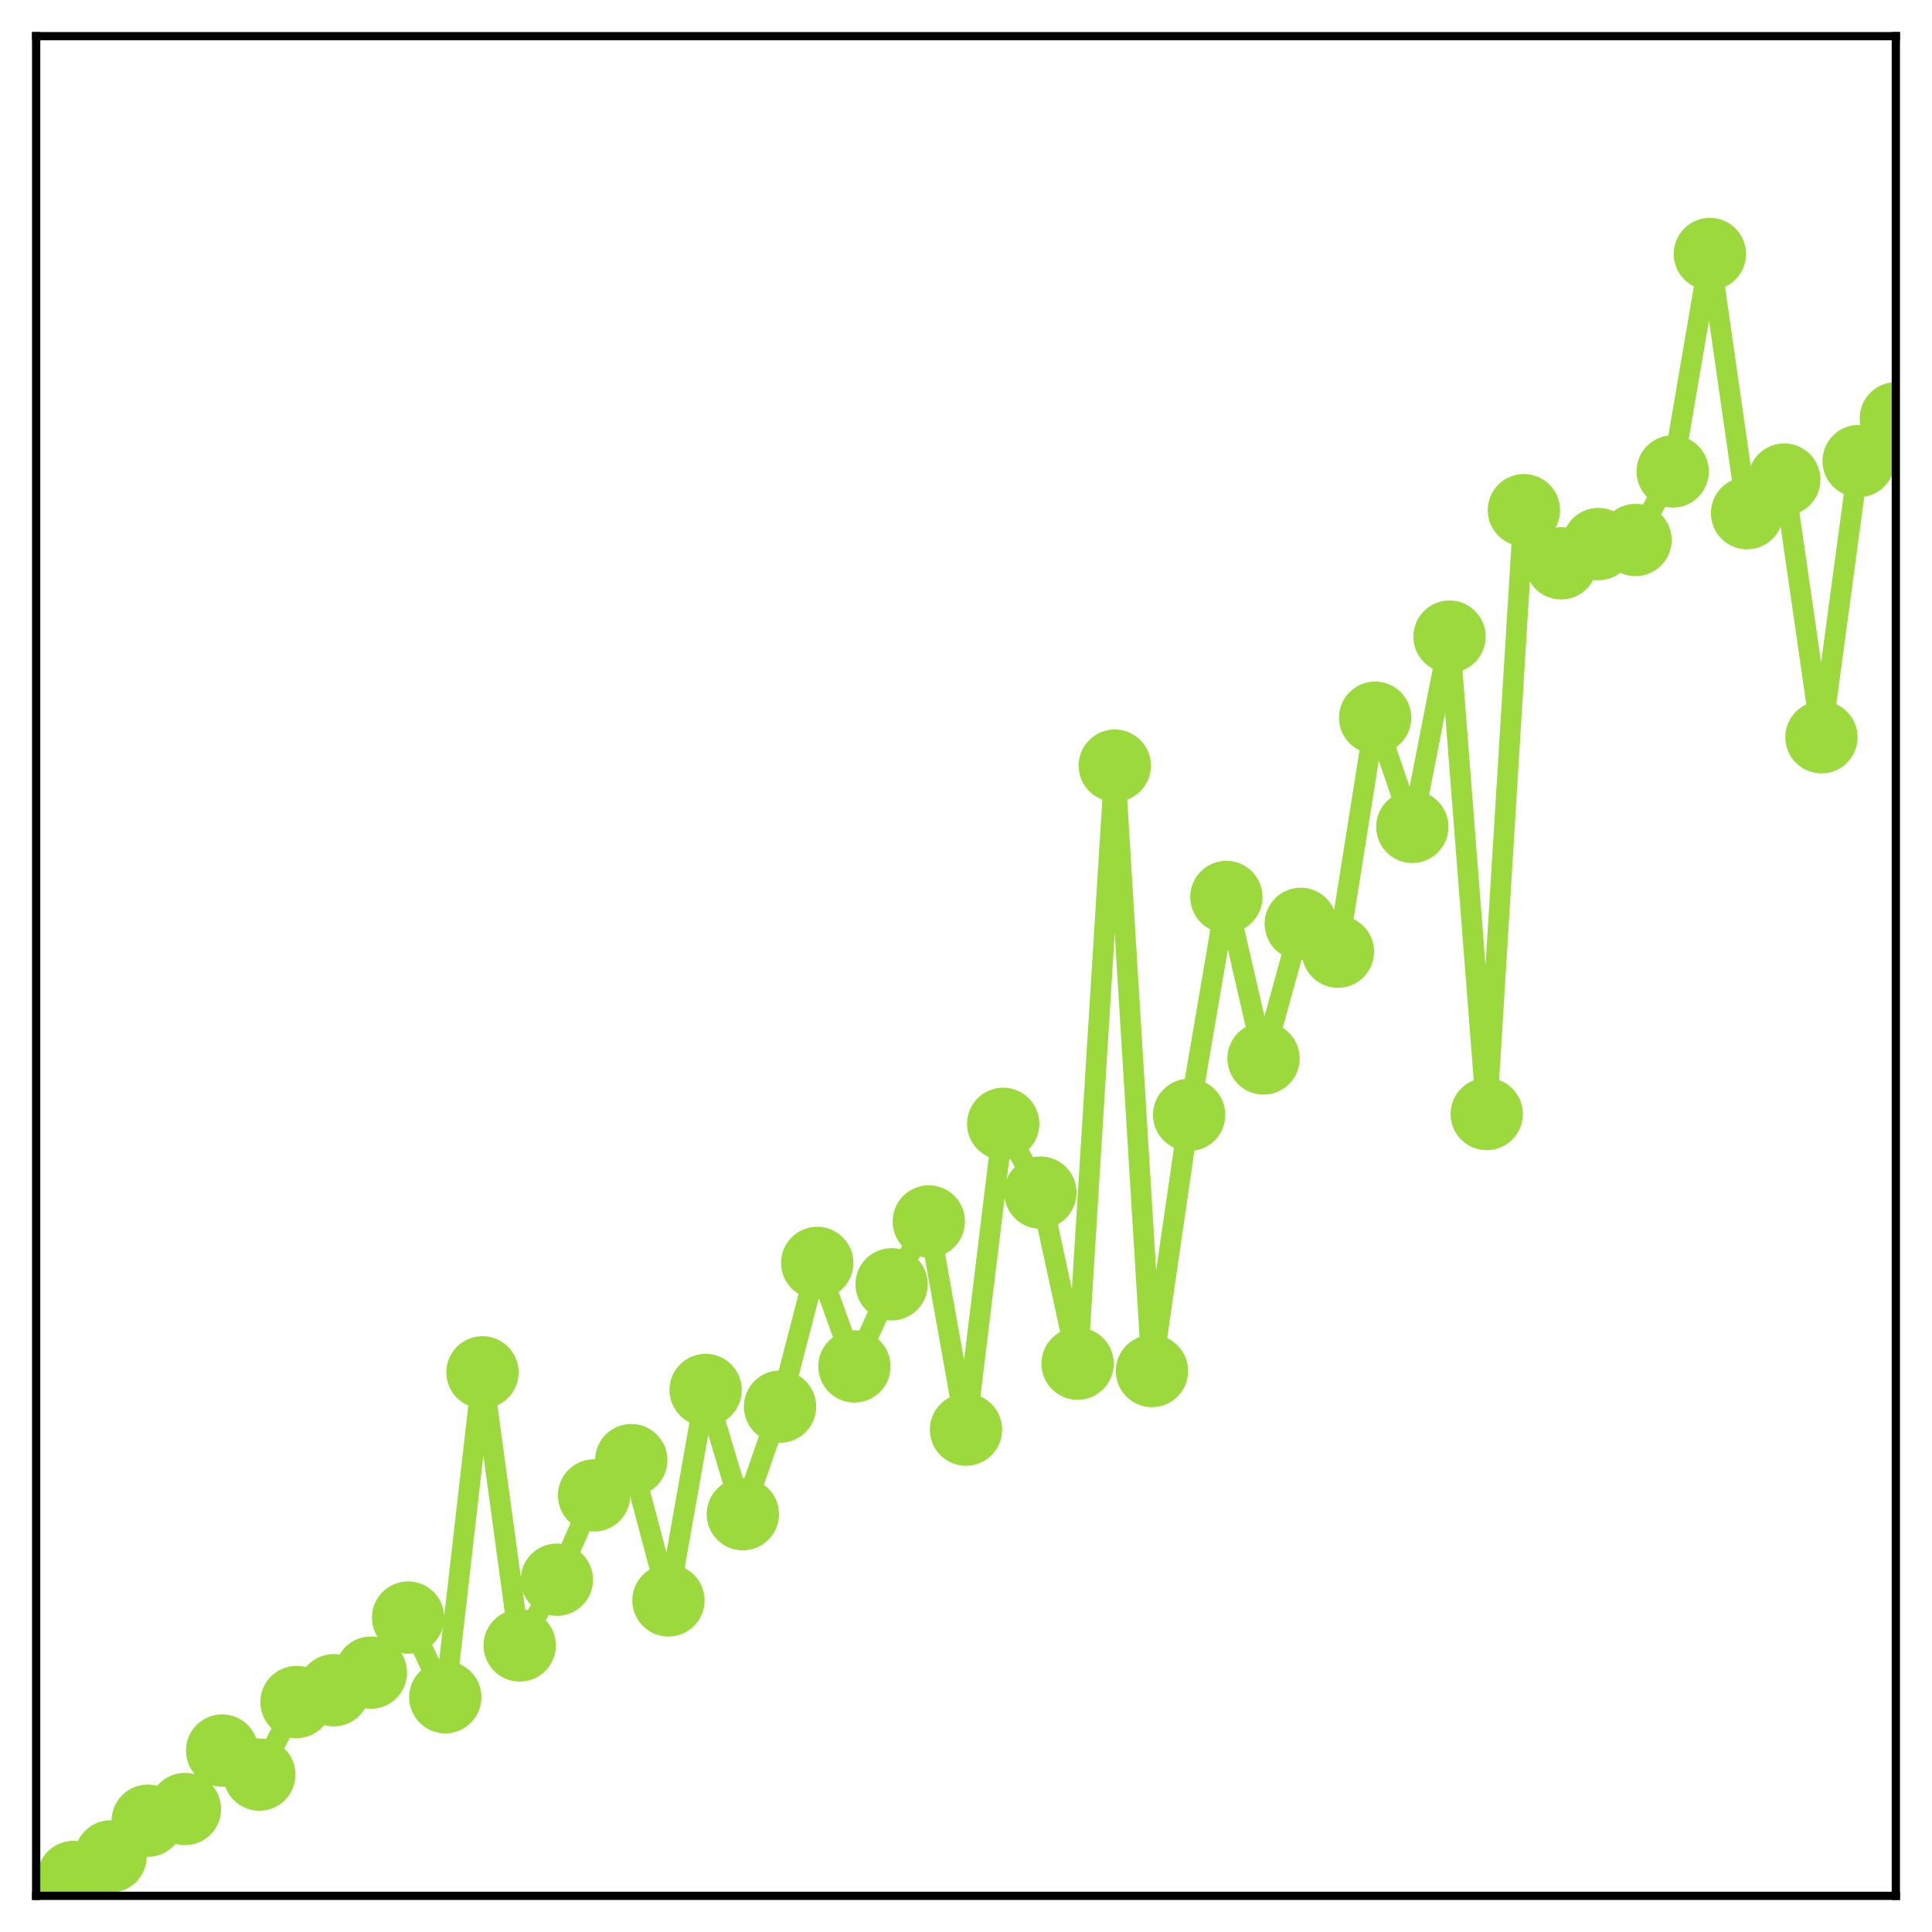 <?xml version="1.0" encoding="utf-8" standalone="no"?>
<!DOCTYPE svg PUBLIC "-//W3C//DTD SVG 1.1//EN"
  "http://www.w3.org/Graphics/SVG/1.1/DTD/svg11.dtd">
<!-- Created with matplotlib (http://matplotlib.org/) -->
<svg height="187pt" version="1.1" viewBox="0 0 187 187" width="187pt" xmlns="http://www.w3.org/2000/svg" xmlns:xlink="http://www.w3.org/1999/xlink">
 <defs>
  <style type="text/css">
*{stroke-linecap:butt;stroke-linejoin:round;}
  </style>
 </defs>
 <g id="figure_1">
  <g id="patch_1">
   <path d="M 0 187 
L 187 187 
L 187 -0 
L 0 -0 
z
" style="fill:#ffffff;"/>
  </g>
  <g id="axes_1">
   <g id="patch_2">
    <path d="M 3.5 183.5 
L 183.5 183.5 
L 183.5 3.5 
L 3.5 3.5 
z
" style="fill:#ffffff;"/>
   </g>
   <g id="matplotlib.axis_1"/>
   <g id="matplotlib.axis_2"/>
   <g id="line2d_1">
    <path clip-path="url(#pd6c01dbb32)" d="M 7.1 181.676 
L 10.7 179.689 
L 14.3 176.228 
L 17.9 175.097 
L 21.5 169.436 
L 25.1 171.762 
L 28.7 164.74 
L 32.3 163.596 
L 35.9 161.895 
L 39.5 156.567 
L 43.1 164.277 
L 46.7 132.83 
L 50.3 159.262 
L 53.9 152.901 
L 57.5 144.739 
L 61.1 141.328 
L 64.7 154.903 
L 68.3 134.538 
L 71.9 146.558 
L 75.5 136.146 
L 79.1 122.239 
L 82.7 132.255 
L 86.3 124.307 
L 89.9 118.226 
L 93.5 138.375 
L 97.1 108.775 
L 100.7 115.435 
L 104.3 131.99 
L 107.9 74.107 
L 111.5 132.701 
L 115.1 107.907 
L 118.7 86.818 
L 122.3 102.45 
L 125.9 89.421 
L 129.5 92.113 
L 133.1 69.468 
L 136.7 80.033 
L 140.3 61.62 
L 143.9 107.827 
L 147.5 49.38 
L 151.1 54.523 
L 154.7 52.661 
L 158.3 52.267 
L 161.9 45.632 
L 165.5 24.582 
L 169.1 49.67 
L 172.7 46.419 
L 176.3 71.359 
L 179.9 44.624 
L 183.5 40.486 
" style="fill:none;stroke:#9bd93c;stroke-linecap:square;stroke-width:2;"/>
    <defs>
     <path d="M 0 3 
C 0.796 3 1.559 2.684 2.121 2.121 
C 2.684 1.559 3 0.796 3 0 
C 3 -0.796 2.684 -1.559 2.121 -2.121 
C 1.559 -2.684 0.796 -3 0 -3 
C -0.796 -3 -1.559 -2.684 -2.121 -2.121 
C -2.684 -1.559 -3 -0.796 -3 0 
C -3 0.796 -2.684 1.559 -2.121 2.121 
C -1.559 2.684 -0.796 3 0 3 
z
" id="m6e37bb882e" style="stroke:#9bd93c;"/>
    </defs>
    <g clip-path="url(#pd6c01dbb32)">
     <use style="fill:#9bd93c;stroke:#9bd93c;" x="7.1" xlink:href="#m6e37bb882e" y="181.676"/>
     <use style="fill:#9bd93c;stroke:#9bd93c;" x="10.7" xlink:href="#m6e37bb882e" y="179.689"/>
     <use style="fill:#9bd93c;stroke:#9bd93c;" x="14.3" xlink:href="#m6e37bb882e" y="176.228"/>
     <use style="fill:#9bd93c;stroke:#9bd93c;" x="17.9" xlink:href="#m6e37bb882e" y="175.097"/>
     <use style="fill:#9bd93c;stroke:#9bd93c;" x="21.5" xlink:href="#m6e37bb882e" y="169.436"/>
     <use style="fill:#9bd93c;stroke:#9bd93c;" x="25.1" xlink:href="#m6e37bb882e" y="171.762"/>
     <use style="fill:#9bd93c;stroke:#9bd93c;" x="28.7" xlink:href="#m6e37bb882e" y="164.74"/>
     <use style="fill:#9bd93c;stroke:#9bd93c;" x="32.3" xlink:href="#m6e37bb882e" y="163.596"/>
     <use style="fill:#9bd93c;stroke:#9bd93c;" x="35.9" xlink:href="#m6e37bb882e" y="161.895"/>
     <use style="fill:#9bd93c;stroke:#9bd93c;" x="39.5" xlink:href="#m6e37bb882e" y="156.567"/>
     <use style="fill:#9bd93c;stroke:#9bd93c;" x="43.1" xlink:href="#m6e37bb882e" y="164.277"/>
     <use style="fill:#9bd93c;stroke:#9bd93c;" x="46.7" xlink:href="#m6e37bb882e" y="132.83"/>
     <use style="fill:#9bd93c;stroke:#9bd93c;" x="50.3" xlink:href="#m6e37bb882e" y="159.262"/>
     <use style="fill:#9bd93c;stroke:#9bd93c;" x="53.9" xlink:href="#m6e37bb882e" y="152.901"/>
     <use style="fill:#9bd93c;stroke:#9bd93c;" x="57.5" xlink:href="#m6e37bb882e" y="144.739"/>
     <use style="fill:#9bd93c;stroke:#9bd93c;" x="61.1" xlink:href="#m6e37bb882e" y="141.328"/>
     <use style="fill:#9bd93c;stroke:#9bd93c;" x="64.7" xlink:href="#m6e37bb882e" y="154.903"/>
     <use style="fill:#9bd93c;stroke:#9bd93c;" x="68.3" xlink:href="#m6e37bb882e" y="134.538"/>
     <use style="fill:#9bd93c;stroke:#9bd93c;" x="71.9" xlink:href="#m6e37bb882e" y="146.558"/>
     <use style="fill:#9bd93c;stroke:#9bd93c;" x="75.5" xlink:href="#m6e37bb882e" y="136.146"/>
     <use style="fill:#9bd93c;stroke:#9bd93c;" x="79.1" xlink:href="#m6e37bb882e" y="122.239"/>
     <use style="fill:#9bd93c;stroke:#9bd93c;" x="82.7" xlink:href="#m6e37bb882e" y="132.255"/>
     <use style="fill:#9bd93c;stroke:#9bd93c;" x="86.3" xlink:href="#m6e37bb882e" y="124.307"/>
     <use style="fill:#9bd93c;stroke:#9bd93c;" x="89.9" xlink:href="#m6e37bb882e" y="118.226"/>
     <use style="fill:#9bd93c;stroke:#9bd93c;" x="93.5" xlink:href="#m6e37bb882e" y="138.375"/>
     <use style="fill:#9bd93c;stroke:#9bd93c;" x="97.1" xlink:href="#m6e37bb882e" y="108.775"/>
     <use style="fill:#9bd93c;stroke:#9bd93c;" x="100.7" xlink:href="#m6e37bb882e" y="115.435"/>
     <use style="fill:#9bd93c;stroke:#9bd93c;" x="104.3" xlink:href="#m6e37bb882e" y="131.99"/>
     <use style="fill:#9bd93c;stroke:#9bd93c;" x="107.9" xlink:href="#m6e37bb882e" y="74.107"/>
     <use style="fill:#9bd93c;stroke:#9bd93c;" x="111.5" xlink:href="#m6e37bb882e" y="132.701"/>
     <use style="fill:#9bd93c;stroke:#9bd93c;" x="115.1" xlink:href="#m6e37bb882e" y="107.907"/>
     <use style="fill:#9bd93c;stroke:#9bd93c;" x="118.7" xlink:href="#m6e37bb882e" y="86.818"/>
     <use style="fill:#9bd93c;stroke:#9bd93c;" x="122.3" xlink:href="#m6e37bb882e" y="102.45"/>
     <use style="fill:#9bd93c;stroke:#9bd93c;" x="125.9" xlink:href="#m6e37bb882e" y="89.421"/>
     <use style="fill:#9bd93c;stroke:#9bd93c;" x="129.5" xlink:href="#m6e37bb882e" y="92.113"/>
     <use style="fill:#9bd93c;stroke:#9bd93c;" x="133.1" xlink:href="#m6e37bb882e" y="69.468"/>
     <use style="fill:#9bd93c;stroke:#9bd93c;" x="136.7" xlink:href="#m6e37bb882e" y="80.033"/>
     <use style="fill:#9bd93c;stroke:#9bd93c;" x="140.3" xlink:href="#m6e37bb882e" y="61.62"/>
     <use style="fill:#9bd93c;stroke:#9bd93c;" x="143.9" xlink:href="#m6e37bb882e" y="107.827"/>
     <use style="fill:#9bd93c;stroke:#9bd93c;" x="147.5" xlink:href="#m6e37bb882e" y="49.38"/>
     <use style="fill:#9bd93c;stroke:#9bd93c;" x="151.1" xlink:href="#m6e37bb882e" y="54.523"/>
     <use style="fill:#9bd93c;stroke:#9bd93c;" x="154.7" xlink:href="#m6e37bb882e" y="52.661"/>
     <use style="fill:#9bd93c;stroke:#9bd93c;" x="158.3" xlink:href="#m6e37bb882e" y="52.267"/>
     <use style="fill:#9bd93c;stroke:#9bd93c;" x="161.9" xlink:href="#m6e37bb882e" y="45.632"/>
     <use style="fill:#9bd93c;stroke:#9bd93c;" x="165.5" xlink:href="#m6e37bb882e" y="24.582"/>
     <use style="fill:#9bd93c;stroke:#9bd93c;" x="169.1" xlink:href="#m6e37bb882e" y="49.67"/>
     <use style="fill:#9bd93c;stroke:#9bd93c;" x="172.7" xlink:href="#m6e37bb882e" y="46.419"/>
     <use style="fill:#9bd93c;stroke:#9bd93c;" x="176.3" xlink:href="#m6e37bb882e" y="71.359"/>
     <use style="fill:#9bd93c;stroke:#9bd93c;" x="179.9" xlink:href="#m6e37bb882e" y="44.624"/>
     <use style="fill:#9bd93c;stroke:#9bd93c;" x="183.5" xlink:href="#m6e37bb882e" y="40.486"/>
    </g>
   </g>
   <g id="patch_3">
    <path d="M 3.5 183.5 
L 3.5 3.5 
" style="fill:none;stroke:#000000;stroke-linecap:square;stroke-linejoin:miter;stroke-width:0.8;"/>
   </g>
   <g id="patch_4">
    <path d="M 183.5 183.5 
L 183.5 3.5 
" style="fill:none;stroke:#000000;stroke-linecap:square;stroke-linejoin:miter;stroke-width:0.8;"/>
   </g>
   <g id="patch_5">
    <path d="M 3.5 183.5 
L 183.5 183.5 
" style="fill:none;stroke:#000000;stroke-linecap:square;stroke-linejoin:miter;stroke-width:0.8;"/>
   </g>
   <g id="patch_6">
    <path d="M 3.5 3.5 
L 183.5 3.5 
" style="fill:none;stroke:#000000;stroke-linecap:square;stroke-linejoin:miter;stroke-width:0.8;"/>
   </g>
  </g>
 </g>
 <defs>
  <clipPath id="pd6c01dbb32">
   <rect height="180" width="180" x="3.5" y="3.5"/>
  </clipPath>
 </defs>
</svg>
